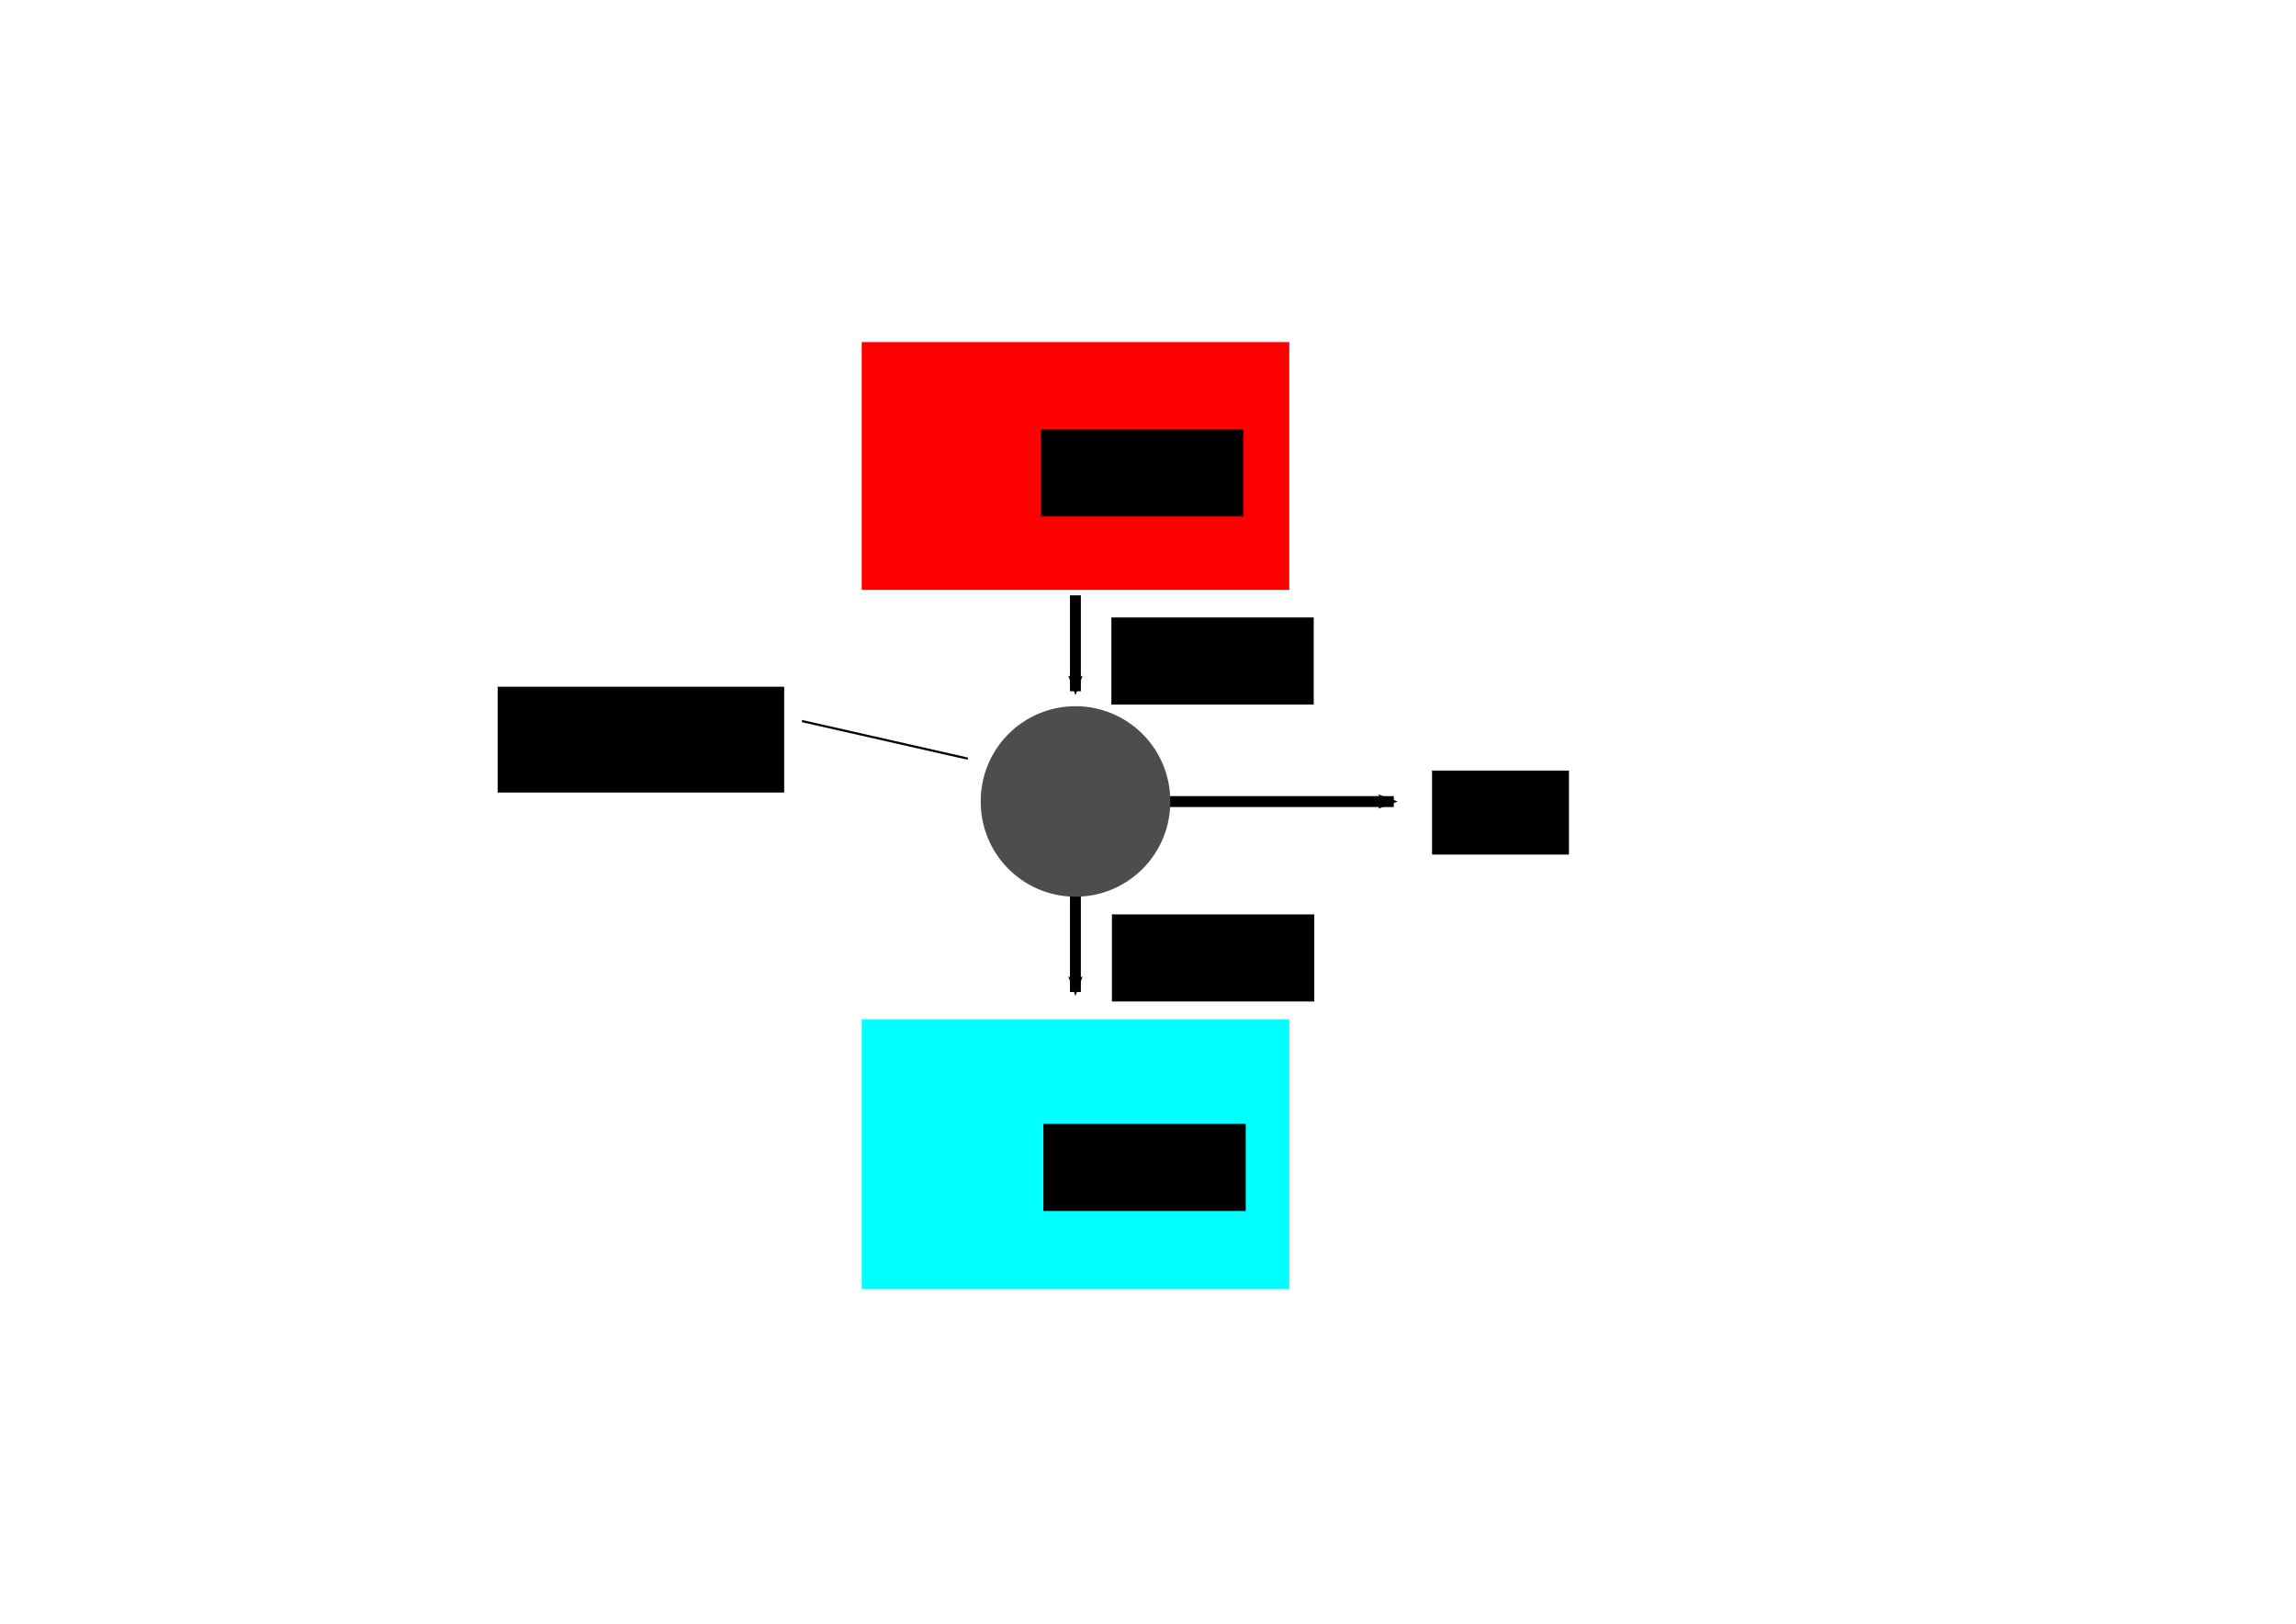 <?xml version="1.0" encoding="UTF-8" standalone="no"?>
<!-- Created with Inkscape (http://www.inkscape.org/) -->

<svg
   xmlns:dc="http://purl.org/dc/elements/1.1/"
   xmlns:cc="http://creativecommons.org/ns#"
   xmlns:rdf="http://www.w3.org/1999/02/22-rdf-syntax-ns#"
   xmlns:svg="http://www.w3.org/2000/svg"
   xmlns="http://www.w3.org/2000/svg"
   xmlns:sodipodi="http://sodipodi.sourceforge.net/DTD/sodipodi-0.dtd"
   xmlns:inkscape="http://www.inkscape.org/namespaces/inkscape"
   width="1052.362"
   height="744.094"
   id="svg2"
   version="1.1"
   inkscape:version="0.48.5 r10040"
   sodipodi:docname="waermekraftmaschine.pdf">
  <defs
     id="defs4">
    <marker
       inkscape:stockid="Arrow2Mend"
       orient="auto"
       refY="0.0"
       refX="0.0"
       id="Arrow2Mend"
       style="overflow:visible;">
      <path
         id="path3836"
         style="fill-rule:evenodd;stroke-width:0.625;stroke-linejoin:round;"
         d="M 8.719,4.034 L -2.207,0.016 L 8.719,-4.002 C 6.973,-1.63 6.983,1.616 8.719,4.034 z "
         transform="scale(0.6) rotate(180) translate(0,0)" />
    </marker>
    <marker
       inkscape:stockid="Arrow2Mend"
       orient="auto"
       refY="0"
       refX="0"
       id="Arrow2Mend-1"
       style="overflow:visible">
      <path
         inkscape:connector-curvature="0"
         id="path3836-8"
         style="fill-rule:evenodd;stroke-width:0.625;stroke-linejoin:round"
         d="M 8.719,4.034 -2.207,0.016 8.719,-4.002 c -1.745,2.372 -1.735,5.617 -6e-7,8.035 z"
         transform="scale(-0.6,-0.6)" />
    </marker>
    <marker
       inkscape:stockid="Arrow2Mend"
       orient="auto"
       refY="0"
       refX="0"
       id="Arrow2Mend-3"
       style="overflow:visible">
      <path
         inkscape:connector-curvature="0"
         id="path3836-86"
         style="fill-rule:evenodd;stroke-width:0.625;stroke-linejoin:round"
         d="M 8.719,4.034 -2.207,0.016 8.719,-4.002 c -1.745,2.372 -1.735,5.617 -6e-7,8.035 z"
         transform="scale(-0.6,-0.6)" />
    </marker>
  </defs>
  <sodipodi:namedview
     id="base"
     pagecolor="#ffffff"
     bordercolor="#666666"
     borderopacity="1.0"
     inkscape:pageopacity="0.0"
     inkscape:pageshadow="2"
     inkscape:zoom="0.7"
     inkscape:cx="426.48302"
     inkscape:cy="453.4486"
     inkscape:document-units="px"
     inkscape:current-layer="layer1"
     showgrid="false"
     inkscape:window-width="1280"
     inkscape:window-height="744"
     inkscape:window-x="0"
     inkscape:window-y="0"
     inkscape:window-maximized="1"
     showguides="true"
     inkscape:guide-bbox="true"
     inkscape:snap-bbox="true"
     inkscape:bbox-paths="true"
     inkscape:bbox-nodes="true"
     inkscape:snap-bbox-edge-midpoints="true"
     inkscape:snap-bbox-midpoints="true"
     inkscape:snap-global="false">
    <sodipodi:guide
       orientation="1,0"
       position="492.954,579.828"
       id="guide3031" />
  </sodipodi:namedview>
  <g
     inkscape:label="Layer 1"
     inkscape:groupmode="layer"
     id="layer1"
     transform="translate(0,-308.268)">
    <rect
       style="fill:#ff0000;fill-opacity:1;fill-rule:nonzero;stroke:none"
       id="rect3023"
       width="195.97"
       height="113.561"
       x="394.97"
       y="465.04" />
    <rect
       y="775.357"
       x="394.97"
       height="123.561"
       width="195.97"
       id="rect3025"
       style="fill:#00ffff;fill-opacity:1;fill-rule:nonzero;stroke:none" />
    <path
       style="fill:none;stroke:#000000;stroke-width:5;stroke-linecap:butt;stroke-linejoin:miter;stroke-miterlimit:4;stroke-opacity:1;stroke-dasharray:none;marker-end:url(#Arrow2Mend)"
       d="m 534.33,675.603 104.504,0"
       id="path3035"
       inkscape:connector-curvature="0" />
    <path
       style="fill:none;stroke:#000000;stroke-width:5;stroke-linecap:butt;stroke-linejoin:miter;stroke-miterlimit:4;stroke-opacity:1;stroke-dasharray:none;marker-end:url(#Arrow2Mend)"
       d="m 492.906,581.101 0,43.948"
       id="path3035-1"
       inkscape:connector-curvature="0" />
    <path
       style="fill:none;stroke:#000000;stroke-width:5;stroke-linecap:butt;stroke-linejoin:miter;stroke-miterlimit:4;stroke-opacity:1;stroke-dasharray:none;marker-end:url(#Arrow2Mend)"
       d="m 492.906,718.461 0,44.408"
       id="path3035-1-4"
       inkscape:connector-curvature="0" />
    <flowRoot
       xml:space="preserve"
       id="flowRoot4297"
       style="font-size:24px;font-style:normal;font-weight:normal;line-height:125%;letter-spacing:0px;word-spacing:0px;fill:#000000;fill-opacity:1;stroke:none;font-family:Sans"
       transform="translate(161.429,301.125)"><flowRegion
         id="flowRegion4299"><rect
           id="rect4301"
           width="131.32"
           height="48.487"
           x="66.67"
           y="321.851"
           style="font-size:24px" /></flowRegion><flowPara
         id="flowPara4303">Maschine</flowPara></flowRoot>    <path
       style="fill:none;stroke:#000000;stroke-width:1px;stroke-linecap:butt;stroke-linejoin:miter;stroke-opacity:1"
       d="m 367.561,330.436 76.01,17.23"
       id="path4305"
       inkscape:connector-curvature="0"
       transform="translate(0,308.268)"
       sodipodi:nodetypes="cc" />
    <flowRoot
       xml:space="preserve"
       id="flowRoot4297-0"
       style="font-size:24px;font-style:normal;font-weight:normal;line-height:125%;letter-spacing:0px;word-spacing:0px;fill:#000000;fill-opacity:1;stroke:none;font-family:Sans"
       transform="translate(589.702,339.544)"><flowRegion
         id="flowRegion4299-7"><rect
           id="rect4301-9"
           width="62.748"
           height="38.487"
           x="66.67"
           y="321.851"
           style="font-size:24px" /></flowRegion><flowPara
         id="flowPara4303-5">$A$</flowPara></flowRoot>    <flowRoot
       xml:space="preserve"
       id="flowRoot4297-0-3"
       style="font-size:24px;font-style:normal;font-weight:normal;line-height:125%;letter-spacing:0px;word-spacing:0px;fill:#000000;fill-opacity:1;stroke:none;font-family:Sans"
       transform="translate(442.722,269.379)"><flowRegion
         id="flowRegion4299-7-6"><rect
           id="rect4301-9-5"
           width="92.748"
           height="39.916"
           x="66.67"
           y="321.851"
           style="font-size:24px" /></flowRegion><flowPara
         id="flowPara4303-5-3">$Q_2$</flowPara></flowRoot>    <flowRoot
       xml:space="preserve"
       id="flowRoot4297-0-3-4"
       style="font-size:24px;font-style:normal;font-weight:normal;line-height:125%;letter-spacing:0px;word-spacing:0px;fill:#000000;fill-opacity:1;stroke:none;font-family:Sans"
       transform="translate(442.982,405.455)"><flowRegion
         id="flowRegion4299-7-6-7"><rect
           id="rect4301-9-5-8"
           width="92.748"
           height="39.916"
           x="66.67"
           y="321.851"
           style="font-size:24px" /></flowRegion><flowPara
         id="flowPara4303-5-3-6">$Q_1$</flowPara></flowRoot>    <flowRoot
       xml:space="preserve"
       id="flowRoot4297-0-3-48"
       style="font-size:24px;font-style:normal;font-weight:normal;line-height:125%;letter-spacing:0px;word-spacing:0px;fill:#000000;fill-opacity:1;stroke:none;font-family:Sans"
       transform="translate(410.411,183.169)"><flowRegion
         id="flowRegion4299-7-6-4"><rect
           id="rect4301-9-5-3"
           width="92.748"
           height="39.916"
           x="66.67"
           y="321.851"
           style="font-size:24px" /></flowRegion><flowPara
         id="flowPara4303-5-3-9">$T_2$</flowPara></flowRoot>    <flowRoot
       xml:space="preserve"
       id="flowRoot4297-0-3-9"
       style="font-size:24px;font-style:normal;font-weight:normal;line-height:125%;letter-spacing:0px;word-spacing:0px;fill:#000000;fill-opacity:1;stroke:none;font-family:Sans"
       transform="translate(411.554,501.455)"><flowRegion
         id="flowRegion4299-7-6-8"><rect
           id="rect4301-9-5-80"
           width="92.748"
           height="39.916"
           x="66.67"
           y="321.851"
           style="font-size:24px" /></flowRegion><flowPara
         id="flowPara4303-5-3-5">$T_1$</flowPara></flowRoot>    <path
       sodipodi:type="arc"
       style="fill:#4d4d4d;fill-opacity:1;fill-rule:nonzero;stroke:none"
       id="path3027"
       sodipodi:cx="182.83762"
       sodipodi:cy="359.22635"
       sodipodi:rx="43.436558"
       sodipodi:ry="43.436558"
       d="m 226.274,359.226 a 43.437,43.437 0 1 1 -86.873,0 43.437,43.437 0 1 1 86.873,0 z"
       transform="translate(310.117,316.329)" />
  </g>
</svg>
